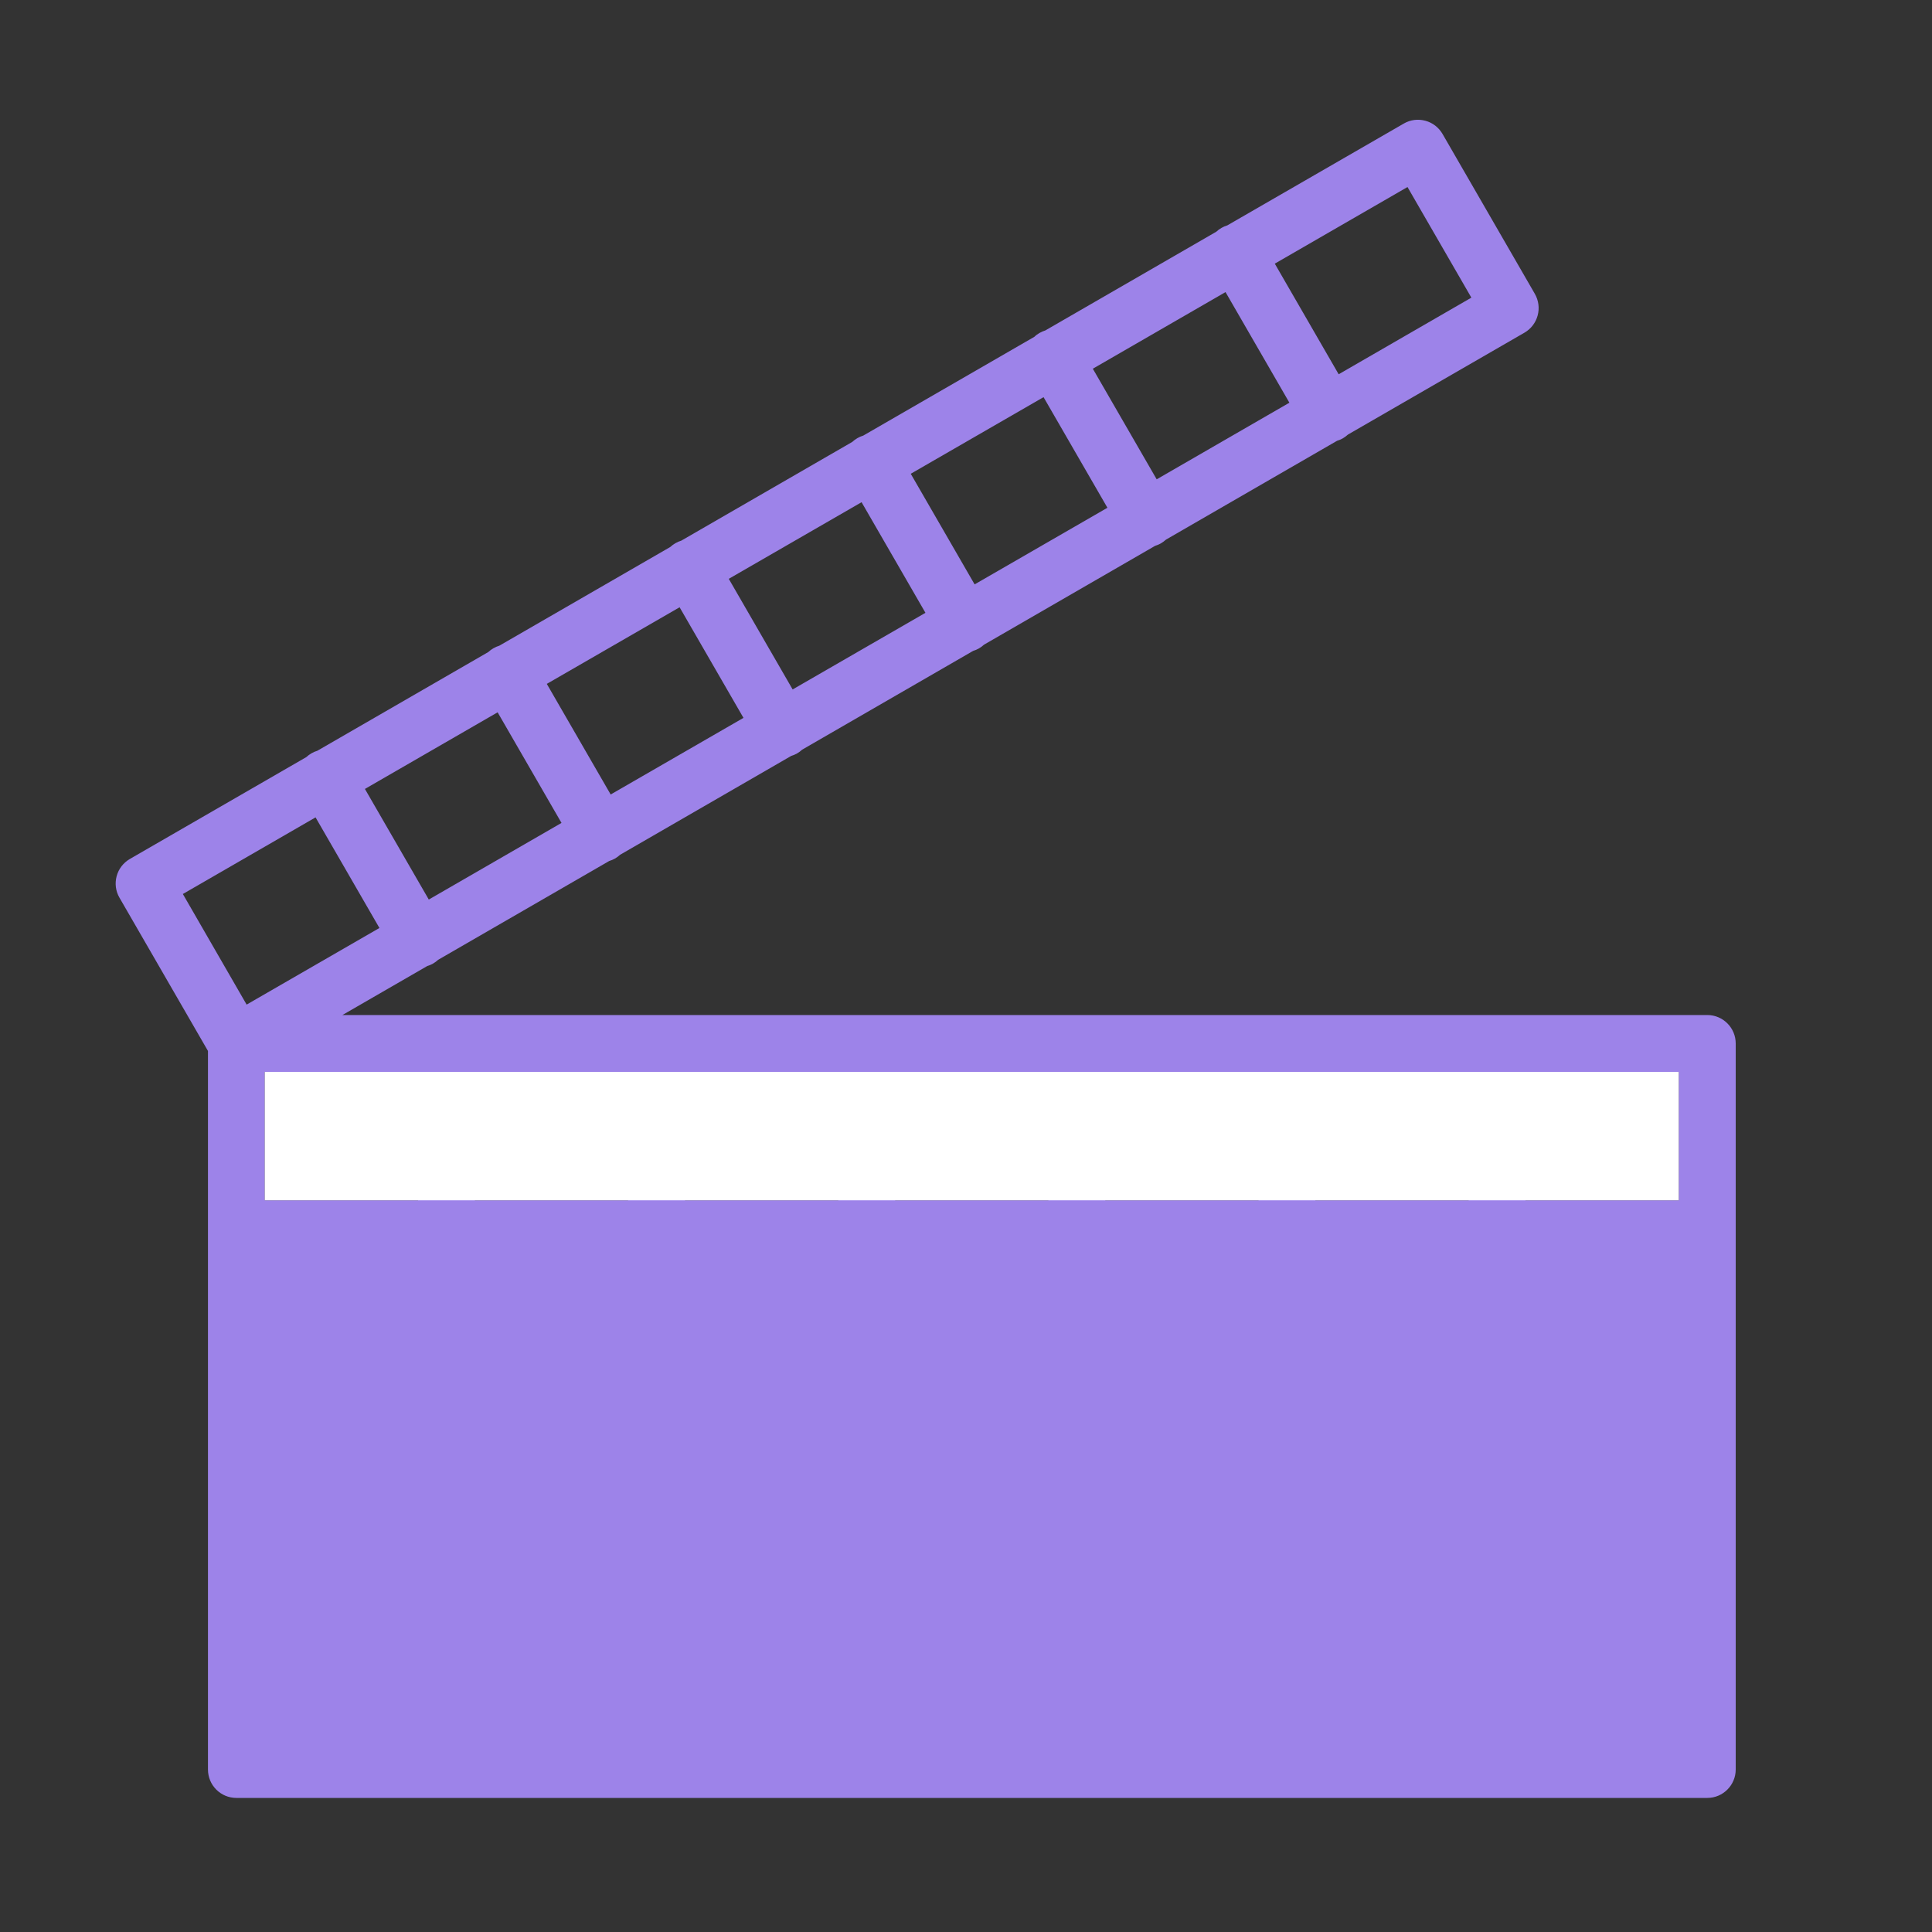<?xml version="1.0" encoding="utf-8"?>
<!-- Generator: Adobe Illustrator 24.3.0, SVG Export Plug-In . SVG Version: 6.00 Build 0)  -->
<svg version="1.1" id="Capa_1" xmlns="http://www.w3.org/2000/svg" xmlns:xlink="http://www.w3.org/1999/xlink" x="0px" y="0px"
	 viewBox="0 0 1984.3 1984.3" style="enable-background:new 0 0 1984.3 1984.3;" xml:space="preserve">
<rect x="0" y="0" width="1984.3" height="1984.3" fill="#333333" stroke="none"/>
<style type="text/css">
	.st0{fill:url(#SVGID_1_);}
	.st1{fill:#5A3991;}
	.st2{fill:#FFFFFF;}
	.st3{fill-rule:evenodd;clip-rule:evenodd;fill:#5A3991;}
	.st4{fill:#9D83E9;}
</style>
<linearGradient id="SVGID_1_" gradientUnits="userSpaceOnUse" x1="-863.7" y1="-1316.9" x2="-345.3" y2="-1316.9" gradientTransform="matrix(1 0 0 1 0 1706)">
	<stop  offset="0" style="stop-color:#FFFFFF"/>
	<stop  offset="0" style="stop-color:#56358C"/>
	<stop  offset="0.204" style="stop-color:#6C4F9C"/>
	<stop  offset="0.684" style="stop-color:#9883BC"/>
	<stop  offset="1" style="stop-color:#FFFFFF"/>
</linearGradient>
<ellipse class="st0" cx="-604.5" cy="389.1" rx="259.2" ry="278.6"/>
<g>
	<path class="st1" d="M5020.6,80.7c4.6,61.5,22.2,295.7-120.1,390.3c-128.7,85.5-312.2,6.6-412.8-36.7
		c-96.2-41.4-157.5-91-266.6-180.8c-80.2-65.9-188.9-162.8-307.7-294c257.4-192.1,514.8-384.2,772.2-576.2
		c44.8,68.4,107.8,169.3,175.4,296.3C4960.8-132.8,5011.8-36.7,5020.6,80.7z"/>
	<path class="st1" d="M5575,217.8c-35.5,50.3-170.9,242.4-340.8,224.9C5080.5,427,4989,249.4,4938.8,152
		c-48-93.1-63.7-170.3-90.9-309c-19.9-101.8-42.4-245.8-50.6-422.6c312.6,11.2,625.3,22.2,938,33.4c0.4,85.9-4.4,208.2-28.6,352.9
		C5676.8-14.4,5657.5,100.8,5575,217.8z"/>
	<path class="st2" d="M5129.9,127.7c-12.7,12.7-12.7,33.5,0,46.2c40.4,40.4,93.4,60.5,146.4,60.5s106.1-20.1,146.4-60.5
		c12.8-12.7,12.8-33.5,0-46.2c-12.7-12.7-33.5-12.7-46.2,0c-55.2,55.2-145.1,55.2-200.2,0C5163.4,114.9,5142.6,114.9,5129.9,127.7z"
		/>
	<path class="st2" d="M5422.7-242.1c13.7-13.7,31.9-21.3,51.3-21.3c19.3,0,37.6,7.5,51.3,21.3c6.4,6.4,14.7,9.6,23.2,9.6
		c8.4,0,16.7-3.1,23.2-9.6c12.7-12.7,12.7-33.5,0-46.2c-26.1-26.1-60.7-40.4-97.6-40.4s-71.5,14.4-97.5,40.4
		c-12.8,12.7-12.8,33.5,0,46.2C5389.2-229.2,5409.9-229.2,5422.7-242.1z"/>
	<path class="st2" d="M5027.3-242.1c13.7-13.7,31.9-21.3,51.3-21.3c19.3,0,37.6,7.5,51.3,21.3c6.4,6.4,14.7,9.6,23.2,9.6
		c8.4,0,16.8-3.1,23.2-9.6c12.7-12.7,12.7-33.5,0-46.2c-26.1-26.1-60.7-40.4-97.6-40.4s-71.5,14.4-97.5,40.4
		c-12.8,12.7-12.8,33.5,0,46.2C4993.8-229.2,5014.5-229.2,5027.3-242.1z"/>
	<path class="st1" d="M4686.7,544.5c29.4,5.4,57.5,8.2,84,8.2c70,0,129.7-19.1,178-57.1c42.2-33.2,72.3-78.4,90.2-134.8
		c0.4,0.5,0.8,0.9,1.3,1.5c71.9,82,151.4,123.7,236.1,123.7s164.1-41.6,236.1-123.7c59.9-68.4,113.9-163.7,160.2-283.3
		c88.9-229.5,128.8-495.9,128.8-658c0-18.1-14.6-32.8-32.7-32.8H4784c-12.6,0-23.6,7.2-29,17.6c-17.7-26-35.4-50.2-52.5-71.9
		c-5.3-6.8-13.3-11.2-21.8-12.2c-8.7-1-17.3,1.5-24.1,6.8L3882.9-62.2c-14.2,11.2-16.7,31.7-5.4,45.9
		c100.3,127.3,296.3,312,508.2,437.2C4496.1,486.4,4597.4,527.8,4686.7,544.5z M5735.4-546.2c-4.8,157.6-43.7,394.9-123.9,601.6
		c-52.8,136.3-166.7,365.1-335.3,365.1c-168.6,0-282.3-228.8-335.3-365.1c-80.2-206.8-119-444-123.8-601.6H5735.4z M3949.4-31.3
		l721.4-568c28.1,37.9,57.1,81.8,85.2,128.8c13,158.6,52.7,365.9,124,549.7c32.4,83.6,68.5,155.3,107.7,214.2
		c-10.6,66.9-37.3,117.7-79.4,150.9c-132.5,104.3-363.3-5-489.2-79.4C4228,251.9,4050.7,89.4,3949.4-31.3z"/>
	<path class="st2" d="M4612.1,304.7c-2.1,18,10.8,34.2,28.6,36.3c1.4,0.1,2.6,0.2,3.9,0.2c16.4,0,30.5-12.2,32.5-28.9
		c4.5-37.6,23.3-71.2,53-94.6c29.6-23.4,66.8-33.8,104.4-29.3c18,2.1,34.2-10.6,36.3-28.6c2.1-18-10.6-34.2-28.6-36.3
		c-54.9-6.6-109.1,8.7-152.6,42.9C4646.1,200.6,4618.6,249.8,4612.1,304.7z"/>
	<path class="st2" d="M4391.1-50.8c-18-2.1-34.2,10.6-36.3,28.6c-2.3,19.3-11.9,36.4-27.1,48.4s-34.1,17.3-53.4,15
		c-18-2.2-34.2,10.6-36.3,28.6c-2.2,18,10.6,34.2,28.6,36.3c5.5,0.6,11.1,0.9,16.6,0.9c30.8,0,60.5-10.2,85.1-29.5
		c28.9-22.8,47.3-55.5,51.7-92.2C4421.8-32.4,4409-48.7,4391.1-50.8z"/>
	<path class="st2" d="M4577-138.3c5.5,0.6,11,0.9,16.4,0.9c68.9,0,128.6-51.7,136.9-121.7c2.1-18-10.6-34.2-28.6-36.3
		c-18-2.1-34.2,10.6-36.3,28.6c-4.7,39.7-40.9,68.2-80.6,63.5c-18-2.2-34.2,10.6-36.3,28.6C4546.2-156.8,4559-140.5,4577-138.3z"/>
</g>
<g>
	<path class="st3" d="M2265.1-1279.8h-314.2l52.2-176.4l216.1-6.3l52.2,182.7L2265.1-1279.8L2265.1-1279.8z M1707.7-573.1
		c-44.9-116.9-44.9-235.9,0-352.8c39.7-105.4,125.3-190,229.6-235.9c52.2-19.9,111.7-32.4,170.1-32.4c59.5,0,111.7,12.5,171.2,32.4
		c104.4,45.9,182.7,130.5,228.6,235.9c45.9,116.9,45.9,235.9,0,352.8c-45.9,105.4-124.2,190-228.6,235.9
		c-111.7,45.9-229.7,45.9-341.4,0C1833-383.1,1747.3-467.6,1707.7-573.1L1707.7-573.1z M1367.4-1279.8
		c-52.2,7.3-91.9,52.2-91.9,98.1v858.1c0,58.5,45.9,104.4,98.1,104.4h1461.5c59.5,0,104.4-45.9,104.4-104.4v-858.1
		c0-52.2-44.9-98.1-104.4-98.1c-6.3-32.4-6.3-78.3-26.1-98.1c-6.3-6.3-19.8-6.3-33.4-6.3h-294.4c-45.9,0-45.9,58.4-58.4,104.4h-33.4
		l-72-254.7c-6.3-26.1-26.1-45.9-52.2-45.9l-301.7,6.3c-26.1,0-45.9,13.6-58.4,39.6l-72,254.7H1367.4z M2304.8-945.7
		c-203.6-202.5-537.6-19.9-485.4,262c52.2,254.7,373.7,326.7,517.8,104.4C2415.4-690,2402.9-847.6,2304.8-945.7L2304.8-945.7z"/>
</g>
<rect x="2750.3" y="674.7" class="st1" width="1032.3" height="500.7"/>
<g>
	<path class="st1" d="M3995.5,1292.5c12-12,12-31.5,0-43.5s-31.5-12-43.5,0c-21,21-61.7,55.6-129.6,90.7l-0.1,0.1
		c-28,14.5-60.5,29-98.2,42.8c-129.3,47.2-281.1,71.1-451,71.1c-243.1,0-430.5-53.2-553.9-117.3c-1.8-1.2-3.7-2.1-5.6-2.9
		c-51.5-27.4-91.6-56.6-119.4-84.4c-12-12-31.5-12-43.5,0s-12,31.5,0,43.5c22.2,22.2,65,58.6,136,96.1l532.9,374.5l-664.8,467.2
		c-13.9,9.8-17.3,29-7.5,42.9c6,8.5,15.5,13.1,25.2,13.1c6.1,0,12.3-1.8,17.7-5.6l682.9-479.9l682.9,479.9
		c5.4,3.8,11.6,5.6,17.7,5.6c9.7,0,19.2-4.6,25.2-13.1c9.8-13.9,6.4-33.1-7.5-42.9l-664.8-467.2l526.9-370.3
		C3927.1,1354.3,3972.1,1316,3995.5,1292.5z M3273.1,1725.5L2915.2,1474c109.3,27.4,229.2,41.2,357.9,41.2
		c128.8,0,248-13.3,355.7-39.7L3273.1,1725.5z"/>
	<path class="st1" d="M2780,469c-17,0-30.8,13.8-30.8,30.8v123.4c0,0.1,0,0.2,0,0.3v647.3c0,17,13.8,30.8,30.8,30.8
		s30.8-13.8,30.8-30.8v-104.2c136.3,46.8,291.3,70.5,461.2,70.5c171.6,0,326.6-23.2,461.2-69.2v102.9c0,17,13.8,30.8,30.8,30.8
		s30.8-13.8,30.8-30.8v-771c0-17-13.8-30.8-30.8-30.8s-30.8,13.8-30.8,30.8v111.8c-6.5-2.3-13.8-2.5-20.8,0.1
		c-125.9,45.9-274.1,69.2-440.4,69.2c-211.9,0-365.3-41-461.2-78.5V499.8C2810.8,482.8,2797,469,2780,469z M3272,742.5
		c173.4,0,328.6-24.5,461.2-72.8v433c-132.7,48.3-287.8,72.8-461.2,72.8c-171.5,0-326.6-25-461.2-74.2V668.2
		C2912.7,705.2,3066.4,742.5,3272,742.5z"/>
</g>
<rect x="864.6" y="-546" class="st1" width="91" height="124"/>
<g>
	<path class="st4" d="M242.8,1846.6h1510.7c16.1,0,29.2-13.1,29.2-29.2v-745.7c0-16.1-13.1-29.2-29.2-29.2H351.7l87.1-50.3
		c2-0.6,4-1.4,5.9-2.5s3.7-2.4,5.3-3.9l175.7-101.5c2-0.6,4-1.4,5.9-2.5s3.7-2.4,5.3-3.9l175.7-101.5c2-0.6,4-1.4,5.9-2.5
		c2-1.1,3.7-2.4,5.3-3.9l175.7-101.5c2-0.6,4-1.4,5.9-2.5s3.7-2.4,5.3-3.9l175.7-101.5c2-0.6,4-1.4,5.9-2.5s3.7-2.5,5.3-3.9
		l175.7-101.5c2-0.6,4-1.4,5.9-2.5s3.7-2.5,5.3-3.9l181.2-104.6c14-8.1,18.7-25.9,10.7-39.9l-94.8-164.2
		c-3.9-6.7-10.2-11.6-17.7-13.6s-15.4-1-22.1,2.9l-181.3,104.6c-2.1,0.6-4.1,1.5-6,2.6s-3.7,2.4-5.3,3.9l-175.6,101.4
		c-2,0.6-4.1,1.5-6,2.6s-3.7,2.4-5.2,3.9L886.6,447.4c-2.1,0.6-4.1,1.5-6,2.6s-3.7,2.4-5.3,3.9L699.7,555.3c-2.1,0.6-4.1,1.5-6,2.6
		s-3.7,2.4-5.3,3.9L512.8,663.2c-2.1,0.6-4.1,1.5-6,2.6s-3.7,2.4-5.3,3.9L325.9,771.1c-2.1,0.6-4.1,1.5-6,2.6s-3.7,2.4-5.3,3.9
		L133.4,882.2c-6.7,3.9-11.6,10.2-13.6,17.7s-1,15.4,2.9,22.1l90.9,157.4V1262c0,0,0,0,0,0.1v555.3
		C213.6,1833.5,226.6,1846.6,242.8,1846.6z M1566.8,1100.9h157.4v131.9h-157.4V1100.9z M1508.4,1100.9v131.9H1351v-131.9H1508.4z
		 M1135.2,1100.9h157.4v131.9h-157.4V1100.9z M919.4,1100.9h157.4v131.9H919.4V1100.9z M861,1100.9v131.9H703.6v-131.9H861z
		 M487.7,1100.9h157.4v131.9H487.7V1100.9z M458.6,1291.9c2.2,0,4.4-0.3,6.5-0.8h202.8c2.1,0.5,4.3,0.8,6.5,0.8s4.4-0.3,6.5-0.8
		h202.8c2.1,0.5,4.3,0.8,6.5,0.8s4.4-0.3,6.5-0.8h202.8c2.1,0.5,4.3,0.8,6.5,0.8c2.3,0,4.4-0.3,6.5-0.8h202.8
		c2.1,0.5,4.3,0.8,6.5,0.8c2.3,0,4.4-0.3,6.5-0.8h202.8c2.1,0.5,4.3,0.8,6.5,0.8s4.4-0.3,6.5-0.8h180.1v497H271.9v-497H452
		C454.2,1291.7,456.3,1291.9,458.6,1291.9z M429.4,1100.9v131.9H271.9v-131.9H429.4z M1445.6,192.1l65.6,113.6l-136.3,78.7
		l-65.6-113.6L1445.6,192.1z M1258.7,300l65.6,113.6L1188,492.3l-65.6-113.6L1258.7,300z M1071.8,407.9l65.6,113.6L1001,600.2
		l-65.6-113.6L1071.8,407.9z M884.9,515.8l65.6,113.6l-136.4,78.7l-65.6-113.6L884.9,515.8z M698,623.7l65.6,113.6L627.2,816
		l-65.6-113.6L698,623.7z M511.1,731.6l65.6,113.6l-136.3,78.7l-65.6-113.6L511.1,731.6z M187.8,918.2l136.3-78.7l65.6,113.6
		l-136.4,78.7L187.8,918.2z"/>
	<path class="st4" d="M968.6,1704.2H1639c16.1,0,29.2-13.1,29.2-29.2v-271.5c0-16.1-13.1-29.2-29.2-29.2H968.6
		c-16.1,0-29.2,13.1-29.2,29.2V1675C939.4,1691.2,952.5,1704.2,968.6,1704.2z M997.8,1432.8h612v213.1h-612L997.8,1432.8
		L997.8,1432.8z"/>
	<path class="st4" d="M371.3,1432.8h381.3c16.1,0,29.2-13.1,29.2-29.2s-13.1-29.2-29.2-29.2H371.3c-16.1,0-29.2,13.1-29.2,29.2
		C342.1,1419.7,355.2,1432.8,371.3,1432.8z"/>
	<path class="st4" d="M371.3,1568.5h190.6c16.1,0,29.2-13.1,29.2-29.2s-13.1-29.2-29.2-29.2H371.3c-16.1,0-29.2,13.1-29.2,29.2
		C342.1,1555.4,355.2,1568.5,371.3,1568.5z"/>
	<path class="st4" d="M371.3,1704.2h289.1c16.1,0,29.2-13.1,29.2-29.2s-13.1-29.2-29.2-29.2H371.3c-16.1,0-29.2,13.1-29.2,29.2
		C342.1,1691.2,355.2,1704.2,371.3,1704.2z"/>
</g>
<rect x="241.9" y="1240" class="st4" width="1540.7" height="577.4"/>
<rect x="271.9" y="1100.9" class="st2" width="1452.3" height="131.9"/>
</svg>
